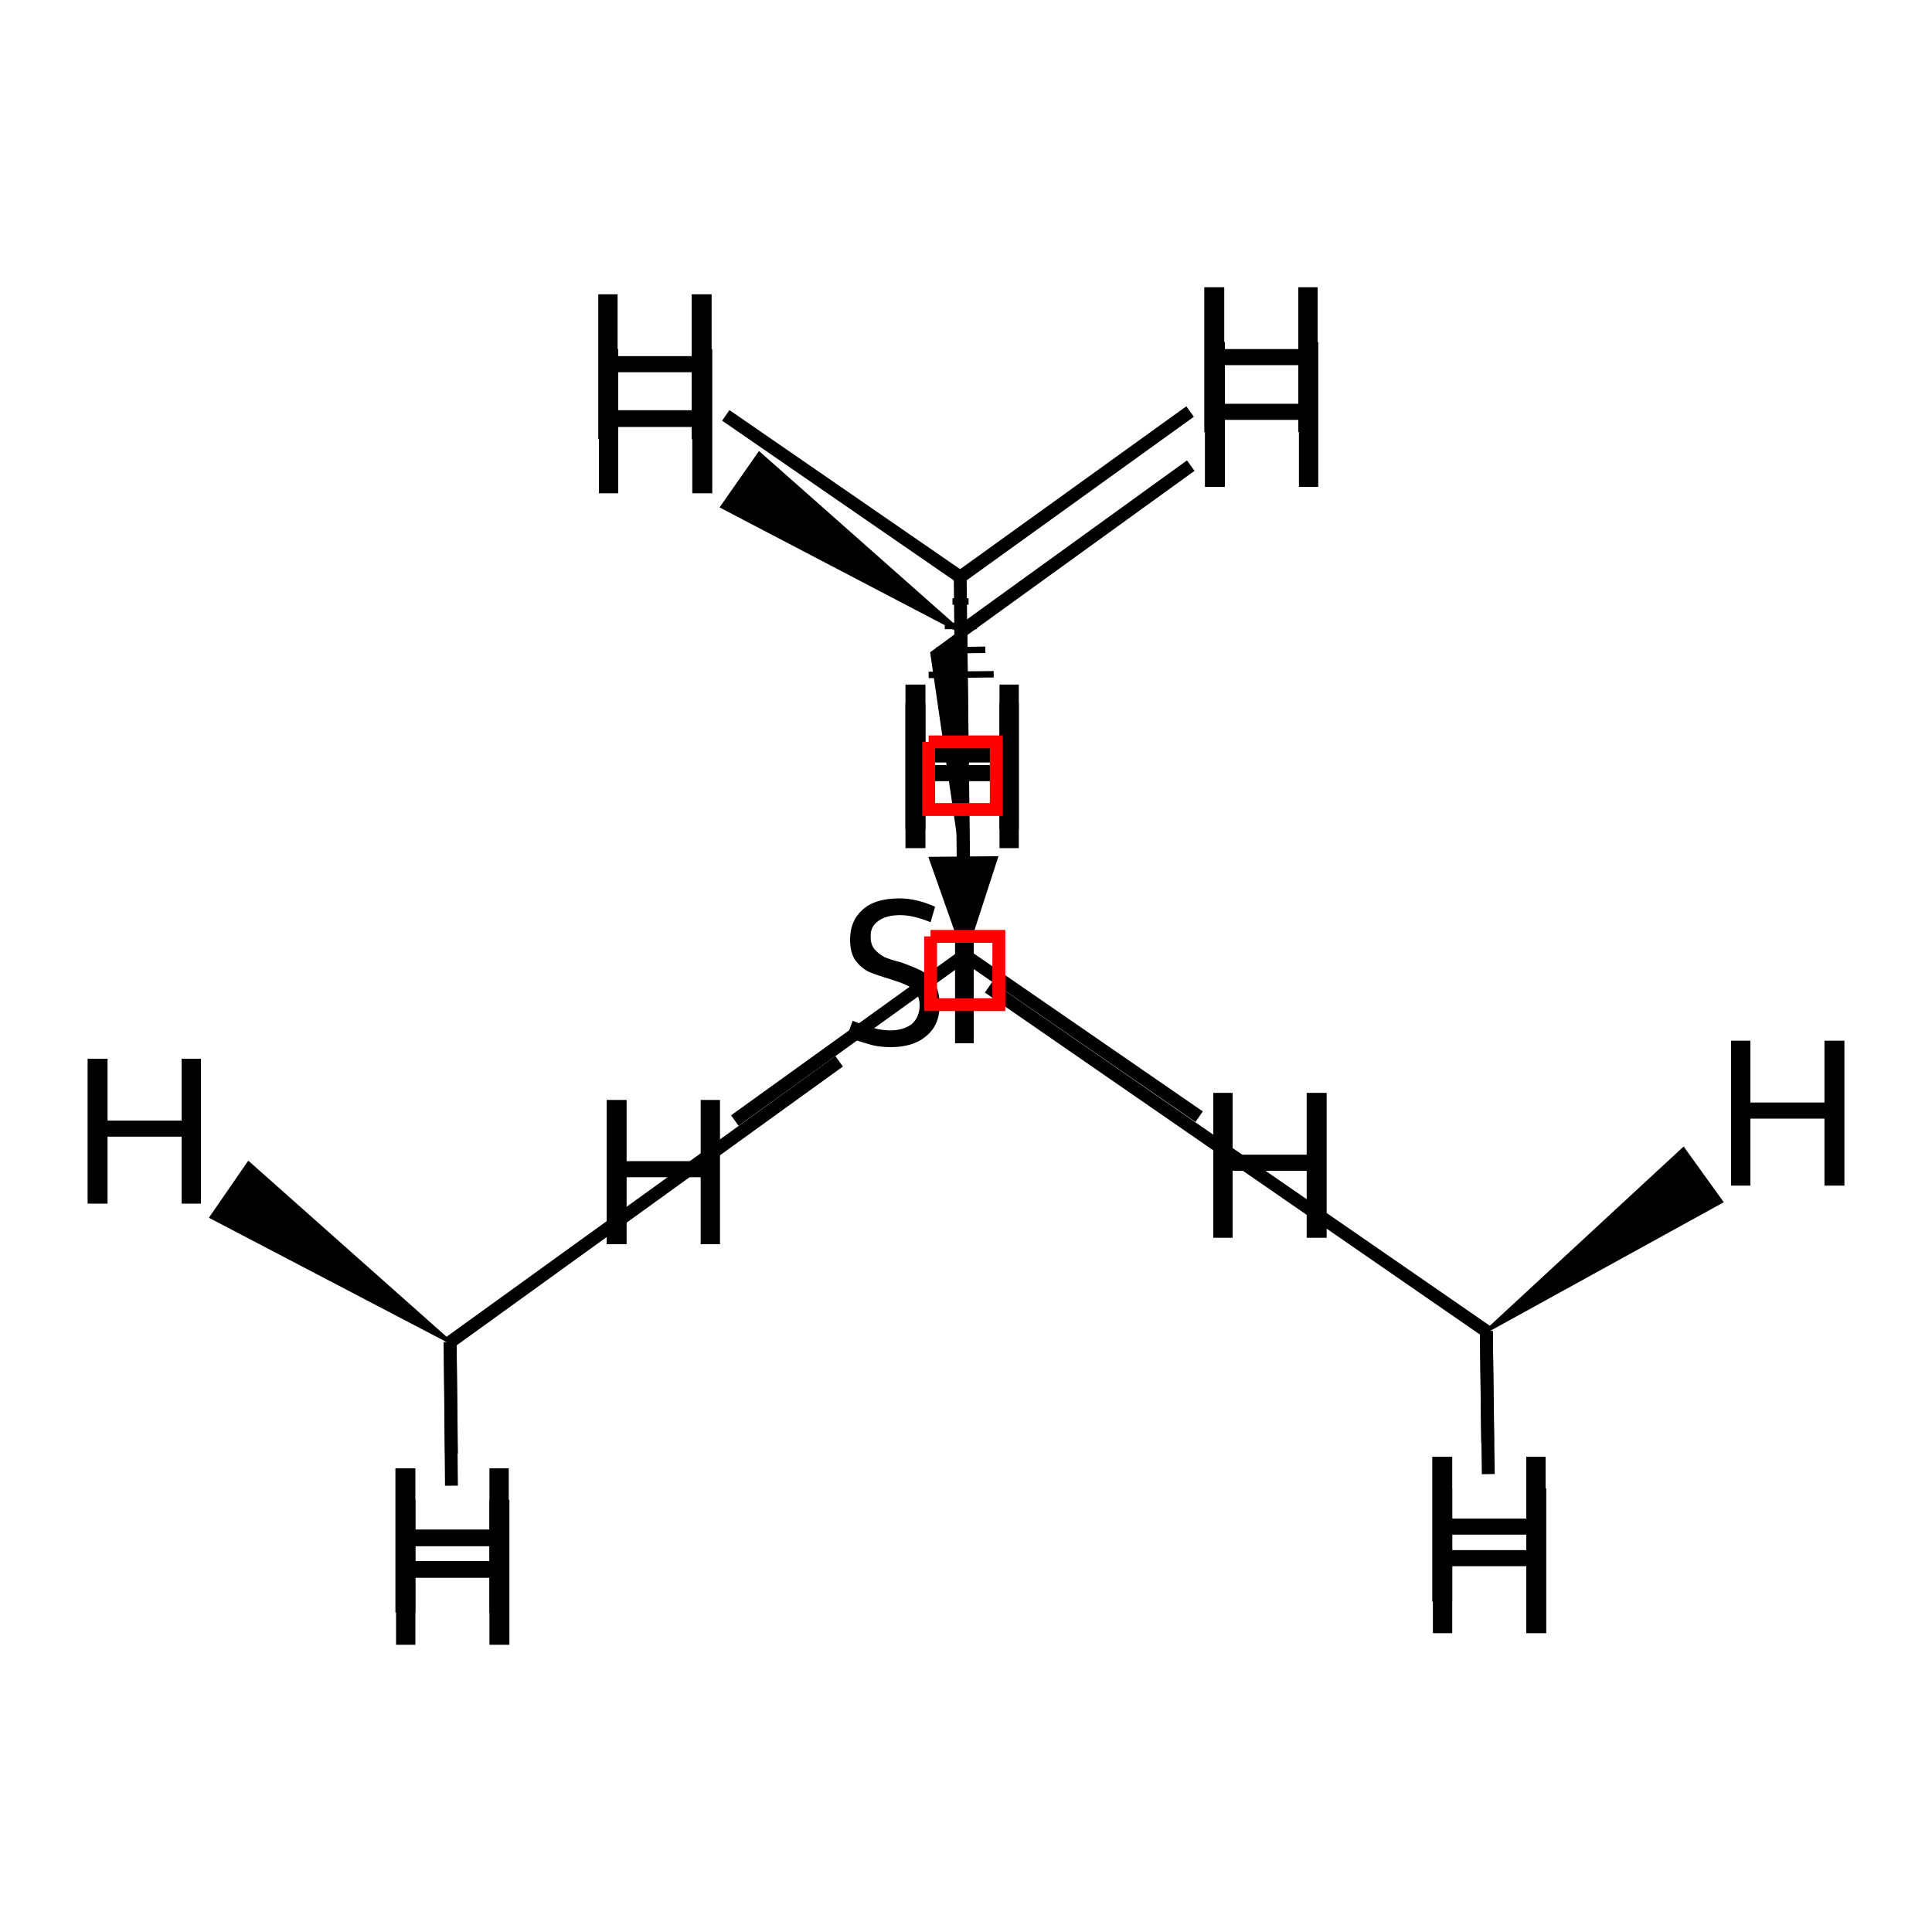 <?xml version='1.0' encoding='iso-8859-1'?>
<svg version='1.1' baseProfile='full'
              xmlns='http://www.w3.org/2000/svg'
                      xmlns:rdkit='http://www.rdkit.org/xml'
                      xmlns:xlink='http://www.w3.org/1999/xlink'
                  xml:space='preserve'
width='300px' height='300px' viewBox='0 0 300 300'>
<!-- END OF HEADER -->
<rect style='opacity:1.0;fill:#FFFFFF;stroke:none' width='300.0' height='300.0' x='0.0' y='0.0'> </rect>
<path class='bond-0 atom-0 atom-1' d='M 149.6,137.2 L 149.1,89.6' style='fill:none;fill-rule:evenodd;stroke:#000000;stroke-width:2.0px;stroke-linecap:butt;stroke-linejoin:miter;stroke-opacity:1' />
<path class='bond-1 atom-0 atom-2' d='M 153.5,153.3 L 230.8,206.7' style='fill:none;fill-rule:evenodd;stroke:#000000;stroke-width:2.0px;stroke-linecap:butt;stroke-linejoin:miter;stroke-opacity:1' />
<path class='bond-2 atom-0 atom-3' d='M 130.3,164.8 L 69.9,208.4' style='fill:none;fill-rule:evenodd;stroke:#000000;stroke-width:2.0px;stroke-linecap:butt;stroke-linejoin:miter;stroke-opacity:1' />
<path class='bond-3 atom-0 atom-4' d='M 149.6,135.0 L 144.7,101.4 L 149.2,98.1 Z' style='fill:#000000;fill-rule:evenodd;fill-opacity:1;stroke:#000000;stroke-width:0.5px;stroke-linecap:butt;stroke-linejoin:miter;stroke-opacity:1;' />
<path class='bond-3 atom-0 atom-4' d='M 149.6,135.0 L 149.2,98.1 L 149.6,134.9 Z' style='fill:#000000;fill-rule:evenodd;fill-opacity:1;stroke:#000000;stroke-width:0.5px;stroke-linecap:butt;stroke-linejoin:miter;stroke-opacity:1;' />
<path class='bond-4 atom-1 atom-6' d='M 150.4,93.4 L 147.9,93.4' style='fill:none;fill-rule:evenodd;stroke:#000000;stroke-width:1.0px;stroke-linecap:butt;stroke-linejoin:miter;stroke-opacity:1' />
<path class='bond-4 atom-1 atom-6' d='M 151.7,97.2 L 146.7,97.2' style='fill:none;fill-rule:evenodd;stroke:#000000;stroke-width:1.0px;stroke-linecap:butt;stroke-linejoin:miter;stroke-opacity:1' />
<path class='bond-4 atom-1 atom-6' d='M 153.0,100.9 L 145.4,101.0' style='fill:none;fill-rule:evenodd;stroke:#000000;stroke-width:1.0px;stroke-linecap:butt;stroke-linejoin:miter;stroke-opacity:1' />
<path class='bond-4 atom-1 atom-6' d='M 154.3,104.7 L 144.2,104.8' style='fill:none;fill-rule:evenodd;stroke:#000000;stroke-width:1.0px;stroke-linecap:butt;stroke-linejoin:miter;stroke-opacity:1' />
<path class='bond-5 atom-1 atom-7' d='M 149.1,89.6 L 112.7,64.5' style='fill:none;fill-rule:evenodd;stroke:#000000;stroke-width:2.0px;stroke-linecap:butt;stroke-linejoin:miter;stroke-opacity:1' />
<path class='bond-6 atom-1 atom-8' d='M 149.1,89.6 L 184.8,63.9' style='fill:none;fill-rule:evenodd;stroke:#000000;stroke-width:2.0px;stroke-linecap:butt;stroke-linejoin:miter;stroke-opacity:1' />
<path class='bond-7 atom-2 atom-9' d='M 230.8,206.7 L 261.4,178.4 L 267.3,186.6 Z' style='fill:#000000;fill-rule:evenodd;fill-opacity:1;stroke:#000000;stroke-width:0.5px;stroke-linecap:butt;stroke-linejoin:miter;stroke-opacity:1;' />
<path class='bond-8 atom-2 atom-10' d='M 230.8,206.7 L 231.1,228.9' style='fill:none;fill-rule:evenodd;stroke:#000000;stroke-width:2.0px;stroke-linecap:butt;stroke-linejoin:miter;stroke-opacity:1' />
<path class='bond-9 atom-2 atom-11' d='M 230.8,206.7 L 231.0,224.0' style='fill:none;fill-rule:evenodd;stroke:#000000;stroke-width:2.0px;stroke-linecap:butt;stroke-linejoin:miter;stroke-opacity:1' />
<path class='bond-10 atom-3 atom-12' d='M 69.9,208.4 L 32.8,189.0 L 38.6,180.6 Z' style='fill:#000000;fill-rule:evenodd;fill-opacity:1;stroke:#000000;stroke-width:0.5px;stroke-linecap:butt;stroke-linejoin:miter;stroke-opacity:1;' />
<path class='bond-11 atom-3 atom-13' d='M 69.9,208.4 L 70.1,225.7' style='fill:none;fill-rule:evenodd;stroke:#000000;stroke-width:2.0px;stroke-linecap:butt;stroke-linejoin:miter;stroke-opacity:1' />
<path class='bond-12 atom-3 atom-14' d='M 69.9,208.4 L 70.1,230.7' style='fill:none;fill-rule:evenodd;stroke:#000000;stroke-width:2.0px;stroke-linecap:butt;stroke-linejoin:miter;stroke-opacity:1' />
<path class='bond-13 atom-4 atom-5' d='M 149.2,98.1 L 149.8,148.3' style='fill:none;fill-rule:evenodd;stroke:#000000;stroke-width:2.0px;stroke-linecap:butt;stroke-linejoin:miter;stroke-opacity:1' />
<path class='bond-14 atom-4 atom-15' d='M 149.2,98.1 L 112.1,78.7 L 117.9,70.4 Z' style='fill:#000000;fill-rule:evenodd;fill-opacity:1;stroke:#000000;stroke-width:0.5px;stroke-linecap:butt;stroke-linejoin:miter;stroke-opacity:1;' />
<path class='bond-15 atom-4 atom-16' d='M 149.2,98.1 L 184.9,72.3' style='fill:none;fill-rule:evenodd;stroke:#000000;stroke-width:2.0px;stroke-linecap:butt;stroke-linejoin:miter;stroke-opacity:1' />
<path class='bond-16 atom-5 atom-17' d='M 149.8,148.3 L 144.5,133.3 L 154.7,133.2 Z' style='fill:#000000;fill-rule:evenodd;fill-opacity:1;stroke:#000000;stroke-width:0.5px;stroke-linecap:butt;stroke-linejoin:miter;stroke-opacity:1;' />
<path class='bond-17 atom-5 atom-18' d='M 149.8,148.3 L 114.1,174.0' style='fill:none;fill-rule:evenodd;stroke:#000000;stroke-width:2.0px;stroke-linecap:butt;stroke-linejoin:miter;stroke-opacity:1' />
<path class='bond-18 atom-5 atom-19' d='M 149.8,148.3 L 186.2,173.4' style='fill:none;fill-rule:evenodd;stroke:#000000;stroke-width:2.0px;stroke-linecap:butt;stroke-linejoin:miter;stroke-opacity:1' />
<path class='atom-0' d='M 132.4 158.5
Q 132.6 158.6, 133.7 159.0
Q 134.7 159.4, 135.9 159.7
Q 137.1 160.0, 138.2 160.0
Q 140.3 160.0, 141.6 159.0
Q 142.8 157.9, 142.8 156.1
Q 142.8 154.9, 142.2 154.1
Q 141.6 153.3, 140.6 152.9
Q 139.7 152.5, 138.1 152.0
Q 136.1 151.4, 134.9 150.9
Q 133.7 150.3, 132.8 149.1
Q 132.0 147.9, 132.0 145.9
Q 132.0 143.0, 133.9 141.3
Q 135.8 139.5, 139.7 139.5
Q 142.3 139.5, 145.2 140.8
L 144.5 143.2
Q 141.8 142.1, 139.8 142.1
Q 137.6 142.1, 136.4 143.0
Q 135.1 143.9, 135.2 145.5
Q 135.2 146.7, 135.8 147.4
Q 136.4 148.1, 137.3 148.6
Q 138.2 149.0, 139.8 149.4
Q 141.8 150.1, 143.0 150.7
Q 144.2 151.3, 145.1 152.7
Q 145.9 153.9, 145.9 156.1
Q 145.9 159.2, 143.8 160.9
Q 141.8 162.6, 138.3 162.6
Q 136.3 162.6, 134.8 162.1
Q 133.3 161.7, 131.5 161.0
L 132.4 158.5
' fill='#000000'/>
<path class='atom-0' d='M 148.3 139.5
L 151.2 139.5
L 151.2 142.2
L 148.3 142.2
L 148.3 139.5
M 148.3 145.6
L 151.2 145.6
L 151.2 162.0
L 148.3 162.0
L 148.3 145.6
' fill='#000000'/>
<path class='atom-6' d='M 140.6 109.2
L 143.7 109.2
L 143.7 118.8
L 155.2 118.8
L 155.2 109.2
L 158.2 109.2
L 158.2 131.7
L 155.2 131.7
L 155.2 121.3
L 143.7 121.3
L 143.7 131.7
L 140.6 131.7
L 140.6 109.2
' fill='#000000'/>
<path class='atom-7' d='M 92.9 45.7
L 95.9 45.7
L 95.9 55.3
L 107.4 55.3
L 107.4 45.7
L 110.5 45.7
L 110.5 68.2
L 107.4 68.2
L 107.4 57.8
L 95.9 57.8
L 95.9 68.2
L 92.9 68.2
L 92.9 45.7
' fill='#000000'/>
<path class='atom-8' d='M 187.0 44.6
L 190.1 44.6
L 190.1 54.2
L 201.6 54.2
L 201.6 44.6
L 204.6 44.6
L 204.6 67.1
L 201.6 67.1
L 201.6 56.7
L 190.1 56.7
L 190.1 67.1
L 187.0 67.1
L 187.0 44.6
' fill='#000000'/>
<path class='atom-9' d='M 268.8 161.6
L 271.8 161.6
L 271.8 171.2
L 283.3 171.2
L 283.3 161.6
L 286.4 161.6
L 286.4 184.1
L 283.3 184.1
L 283.3 173.7
L 271.8 173.7
L 271.8 184.1
L 268.8 184.1
L 268.8 161.6
' fill='#000000'/>
<path class='atom-10' d='M 222.5 231.1
L 225.5 231.1
L 225.5 240.7
L 237.0 240.7
L 237.0 231.1
L 240.1 231.1
L 240.1 253.6
L 237.0 253.6
L 237.0 243.2
L 225.5 243.2
L 225.5 253.6
L 222.5 253.6
L 222.5 231.1
' fill='#000000'/>
<path class='atom-11' d='M 222.4 226.2
L 225.5 226.2
L 225.5 235.8
L 237.0 235.8
L 237.0 226.2
L 240.0 226.2
L 240.0 248.7
L 237.0 248.7
L 237.0 238.3
L 225.5 238.3
L 225.5 248.7
L 222.4 248.7
L 222.4 226.2
' fill='#000000'/>
<path class='atom-12' d='M 13.6 164.4
L 16.7 164.4
L 16.7 174.0
L 28.2 174.0
L 28.2 164.4
L 31.2 164.4
L 31.2 186.9
L 28.2 186.9
L 28.2 176.5
L 16.7 176.5
L 16.7 186.9
L 13.6 186.9
L 13.6 164.4
' fill='#000000'/>
<path class='atom-13' d='M 61.4 228.0
L 64.5 228.0
L 64.5 237.5
L 76.0 237.5
L 76.0 228.0
L 79.0 228.0
L 79.0 250.4
L 76.0 250.4
L 76.0 240.1
L 64.5 240.1
L 64.5 250.4
L 61.4 250.4
L 61.4 228.0
' fill='#000000'/>
<path class='atom-14' d='M 61.5 232.9
L 64.5 232.9
L 64.5 242.4
L 76.0 242.4
L 76.0 232.9
L 79.1 232.9
L 79.1 255.4
L 76.0 255.4
L 76.0 245.0
L 64.5 245.0
L 64.5 255.4
L 61.5 255.4
L 61.5 232.9
' fill='#000000'/>
<path class='atom-15' d='M 93.0 54.2
L 96.0 54.2
L 96.0 63.7
L 107.5 63.7
L 107.5 54.2
L 110.6 54.2
L 110.6 76.6
L 107.5 76.6
L 107.5 66.3
L 96.0 66.3
L 96.0 76.6
L 93.0 76.6
L 93.0 54.2
' fill='#000000'/>
<path class='atom-16' d='M 187.1 53.1
L 190.2 53.1
L 190.2 62.7
L 201.7 62.7
L 201.7 53.1
L 204.7 53.1
L 204.7 75.6
L 201.7 75.6
L 201.7 65.2
L 190.2 65.2
L 190.2 75.6
L 187.1 75.6
L 187.1 53.1
' fill='#000000'/>
<path class='atom-17' d='M 140.6 106.3
L 143.7 106.3
L 143.7 115.8
L 155.2 115.8
L 155.2 106.3
L 158.2 106.3
L 158.2 128.8
L 155.2 128.8
L 155.2 118.4
L 143.7 118.4
L 143.7 128.8
L 140.6 128.8
L 140.6 106.3
' fill='#000000'/>
<path class='atom-18' d='M 94.2 170.8
L 97.3 170.8
L 97.3 180.3
L 108.8 180.3
L 108.8 170.8
L 111.8 170.8
L 111.8 193.2
L 108.8 193.2
L 108.8 182.8
L 97.3 182.8
L 97.3 193.2
L 94.2 193.2
L 94.2 170.8
' fill='#000000'/>
<path class='atom-19' d='M 188.4 169.7
L 191.4 169.7
L 191.4 179.3
L 202.9 179.3
L 202.9 169.7
L 206.0 169.7
L 206.0 192.2
L 202.9 192.2
L 202.9 181.8
L 191.4 181.8
L 191.4 192.2
L 188.4 192.2
L 188.4 169.7
' fill='#000000'/>
<path class='atom-0' d='M 144.5,145.4 L 144.5,156.0 L 155.1,156.0 L 155.1,145.4 L 144.5,145.4' style='fill:none;stroke:#FF0000;stroke-width:2.0px;stroke-linecap:butt;stroke-linejoin:miter;stroke-opacity:1;' />
<path class='atom-6' d='M 144.2,115.2 L 144.2,125.7 L 154.7,125.7 L 154.7,115.2 L 144.2,115.2' style='fill:none;stroke:#FF0000;stroke-width:2.0px;stroke-linecap:butt;stroke-linejoin:miter;stroke-opacity:1;' />
</svg>
